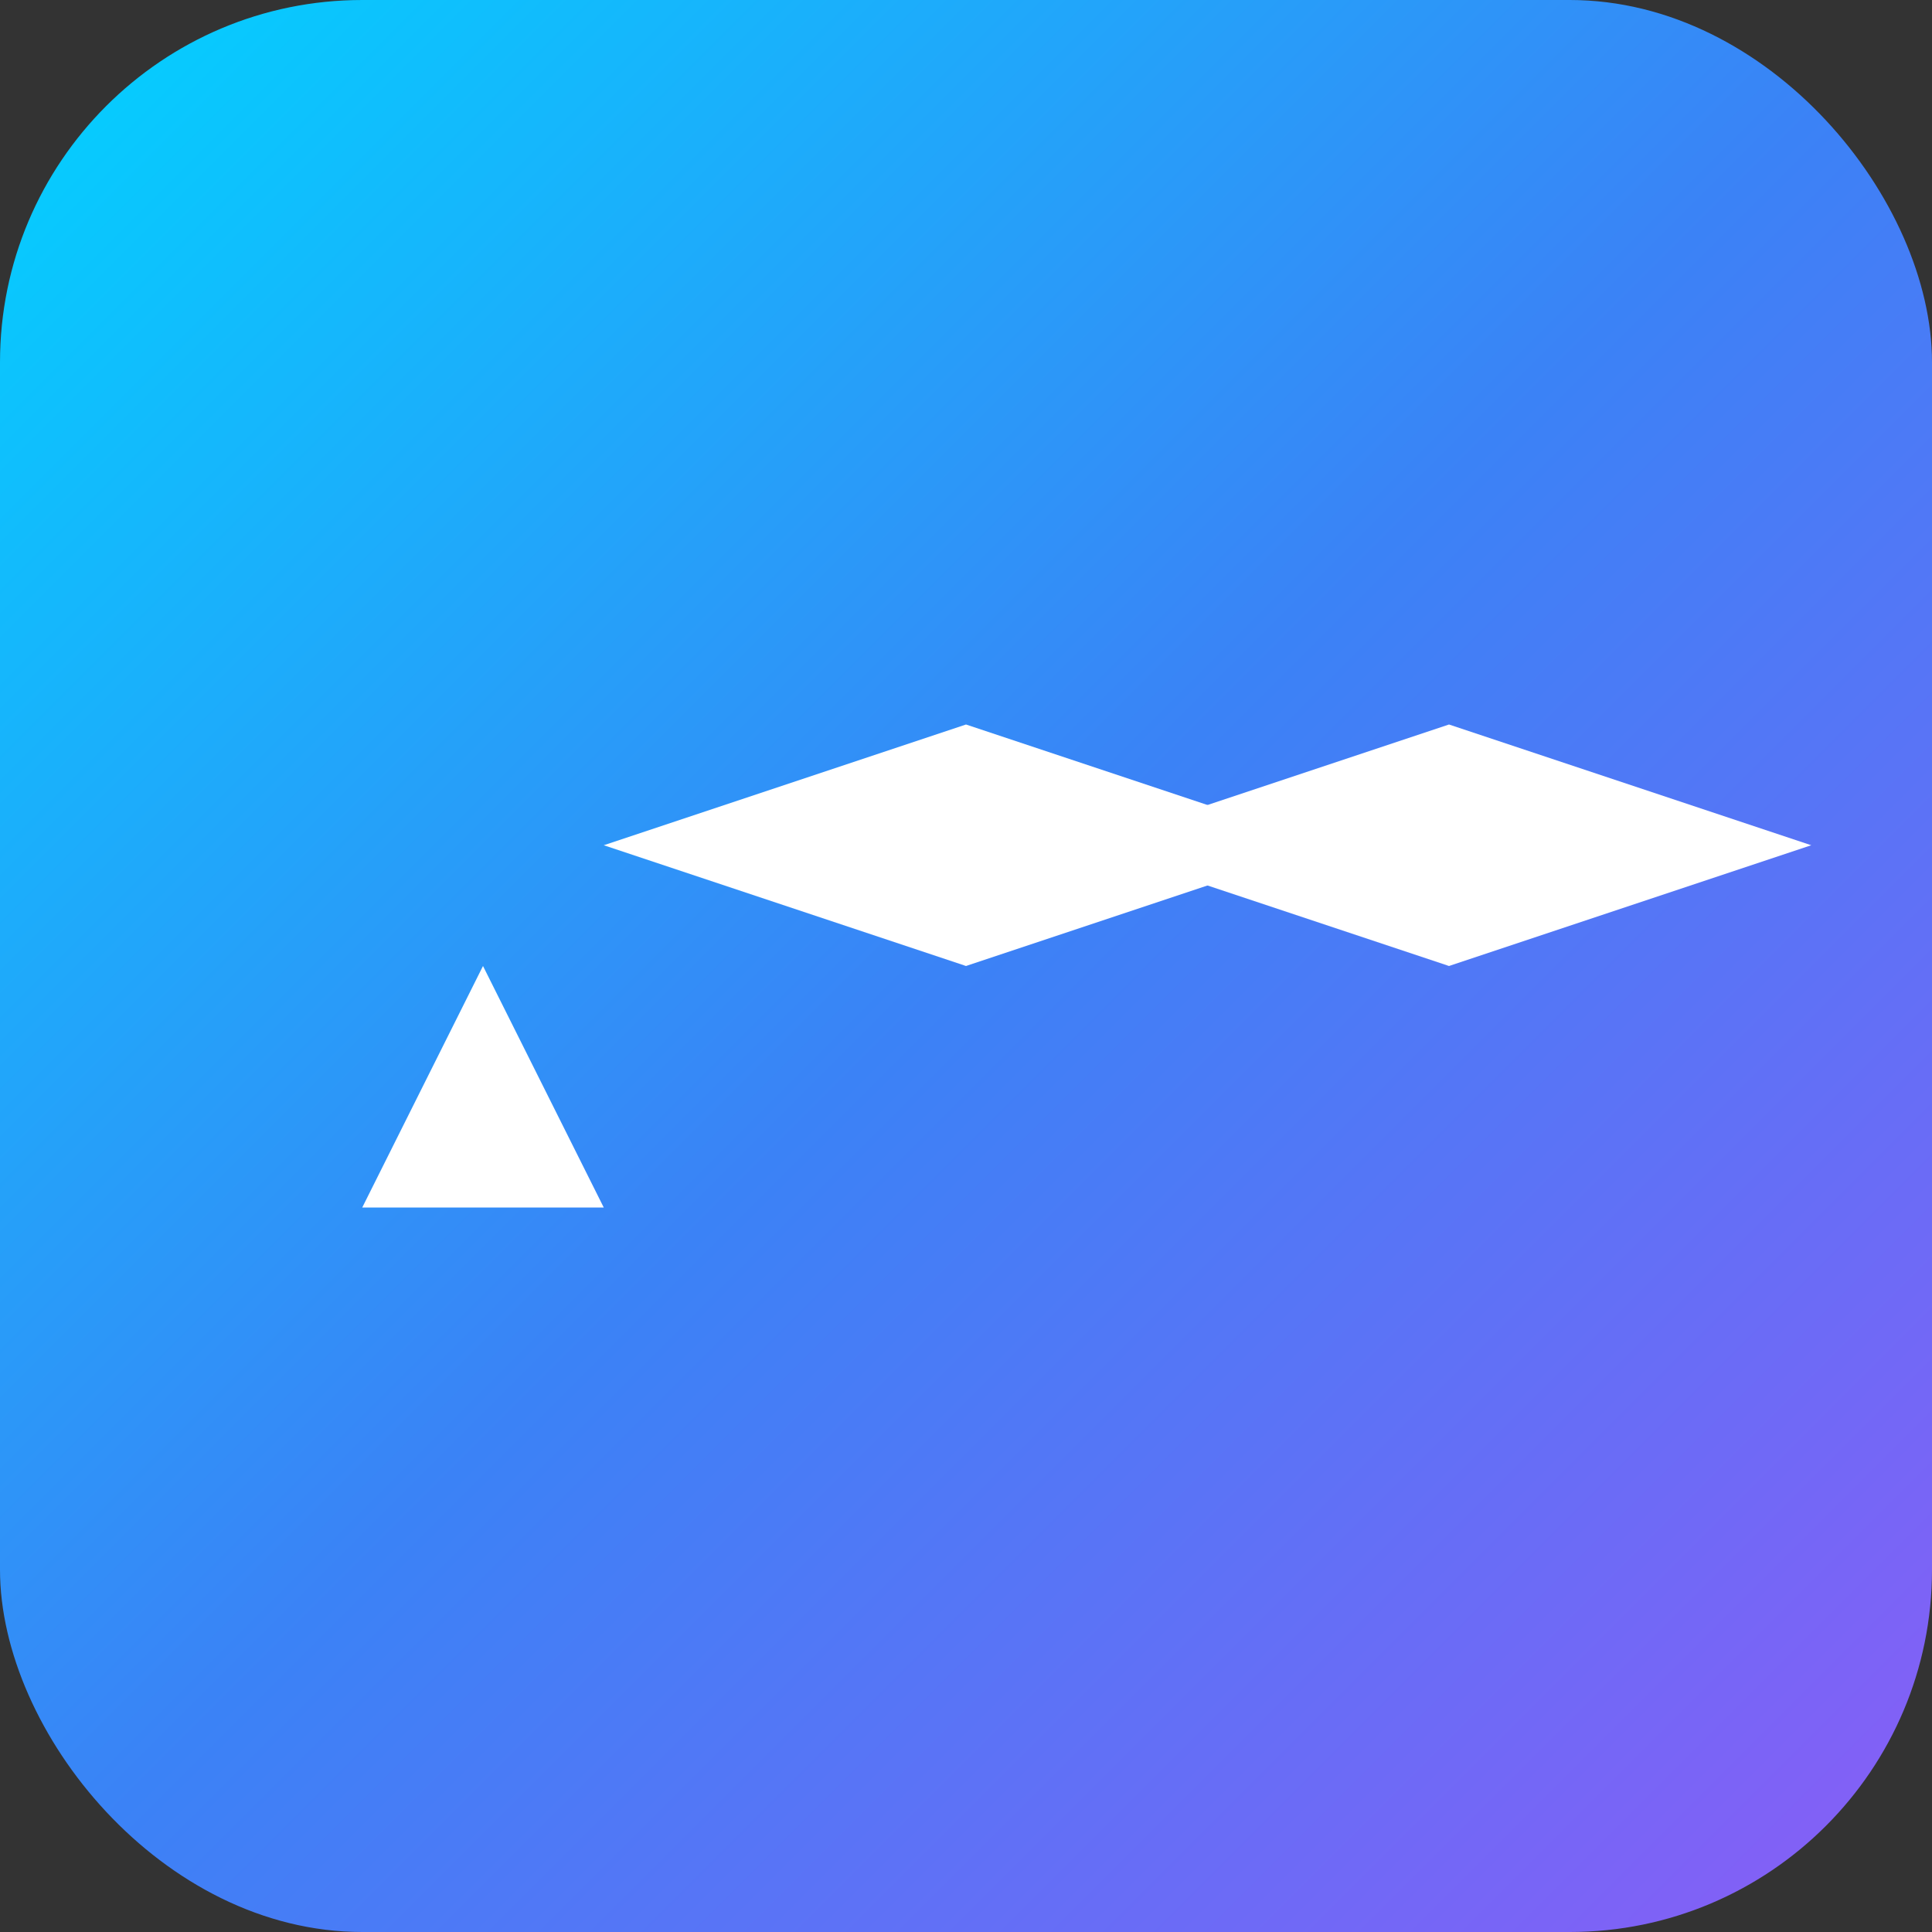 <svg width="32" height="32" viewBox="0 0 32 32" fill="none" xmlns="http://www.w3.org/2000/svg">
  <rect x="0" y="0" width="32" height="32" fill="#333333" stroke="none"/>
  <defs>
    <linearGradient id="faviconGradient" x1="0%" y1="0%" x2="100%" y2="100%">
      <stop offset="0%" stop-color="#00D4FF" />
      <stop offset="50%" stop-color="#3B82F6" />
      <stop offset="100%" stop-color="#8B5CF6" />
    </linearGradient>
  </defs>
  <rect width="32" height="32" rx="6" fill="url(#faviconGradient)" />
  <!-- Left triangle -->
  <path d="M6 20 L8 16 L10 20 Z" fill="white" />
  <!-- Center rhombus -->
  <path d="M10 14 L16 12 L22 14 L16 16 Z" fill="white" />
  <!-- Right rhombus -->
  <path d="M18 14 L24 12 L30 14 L24 16 Z" fill="white" />
</svg>
